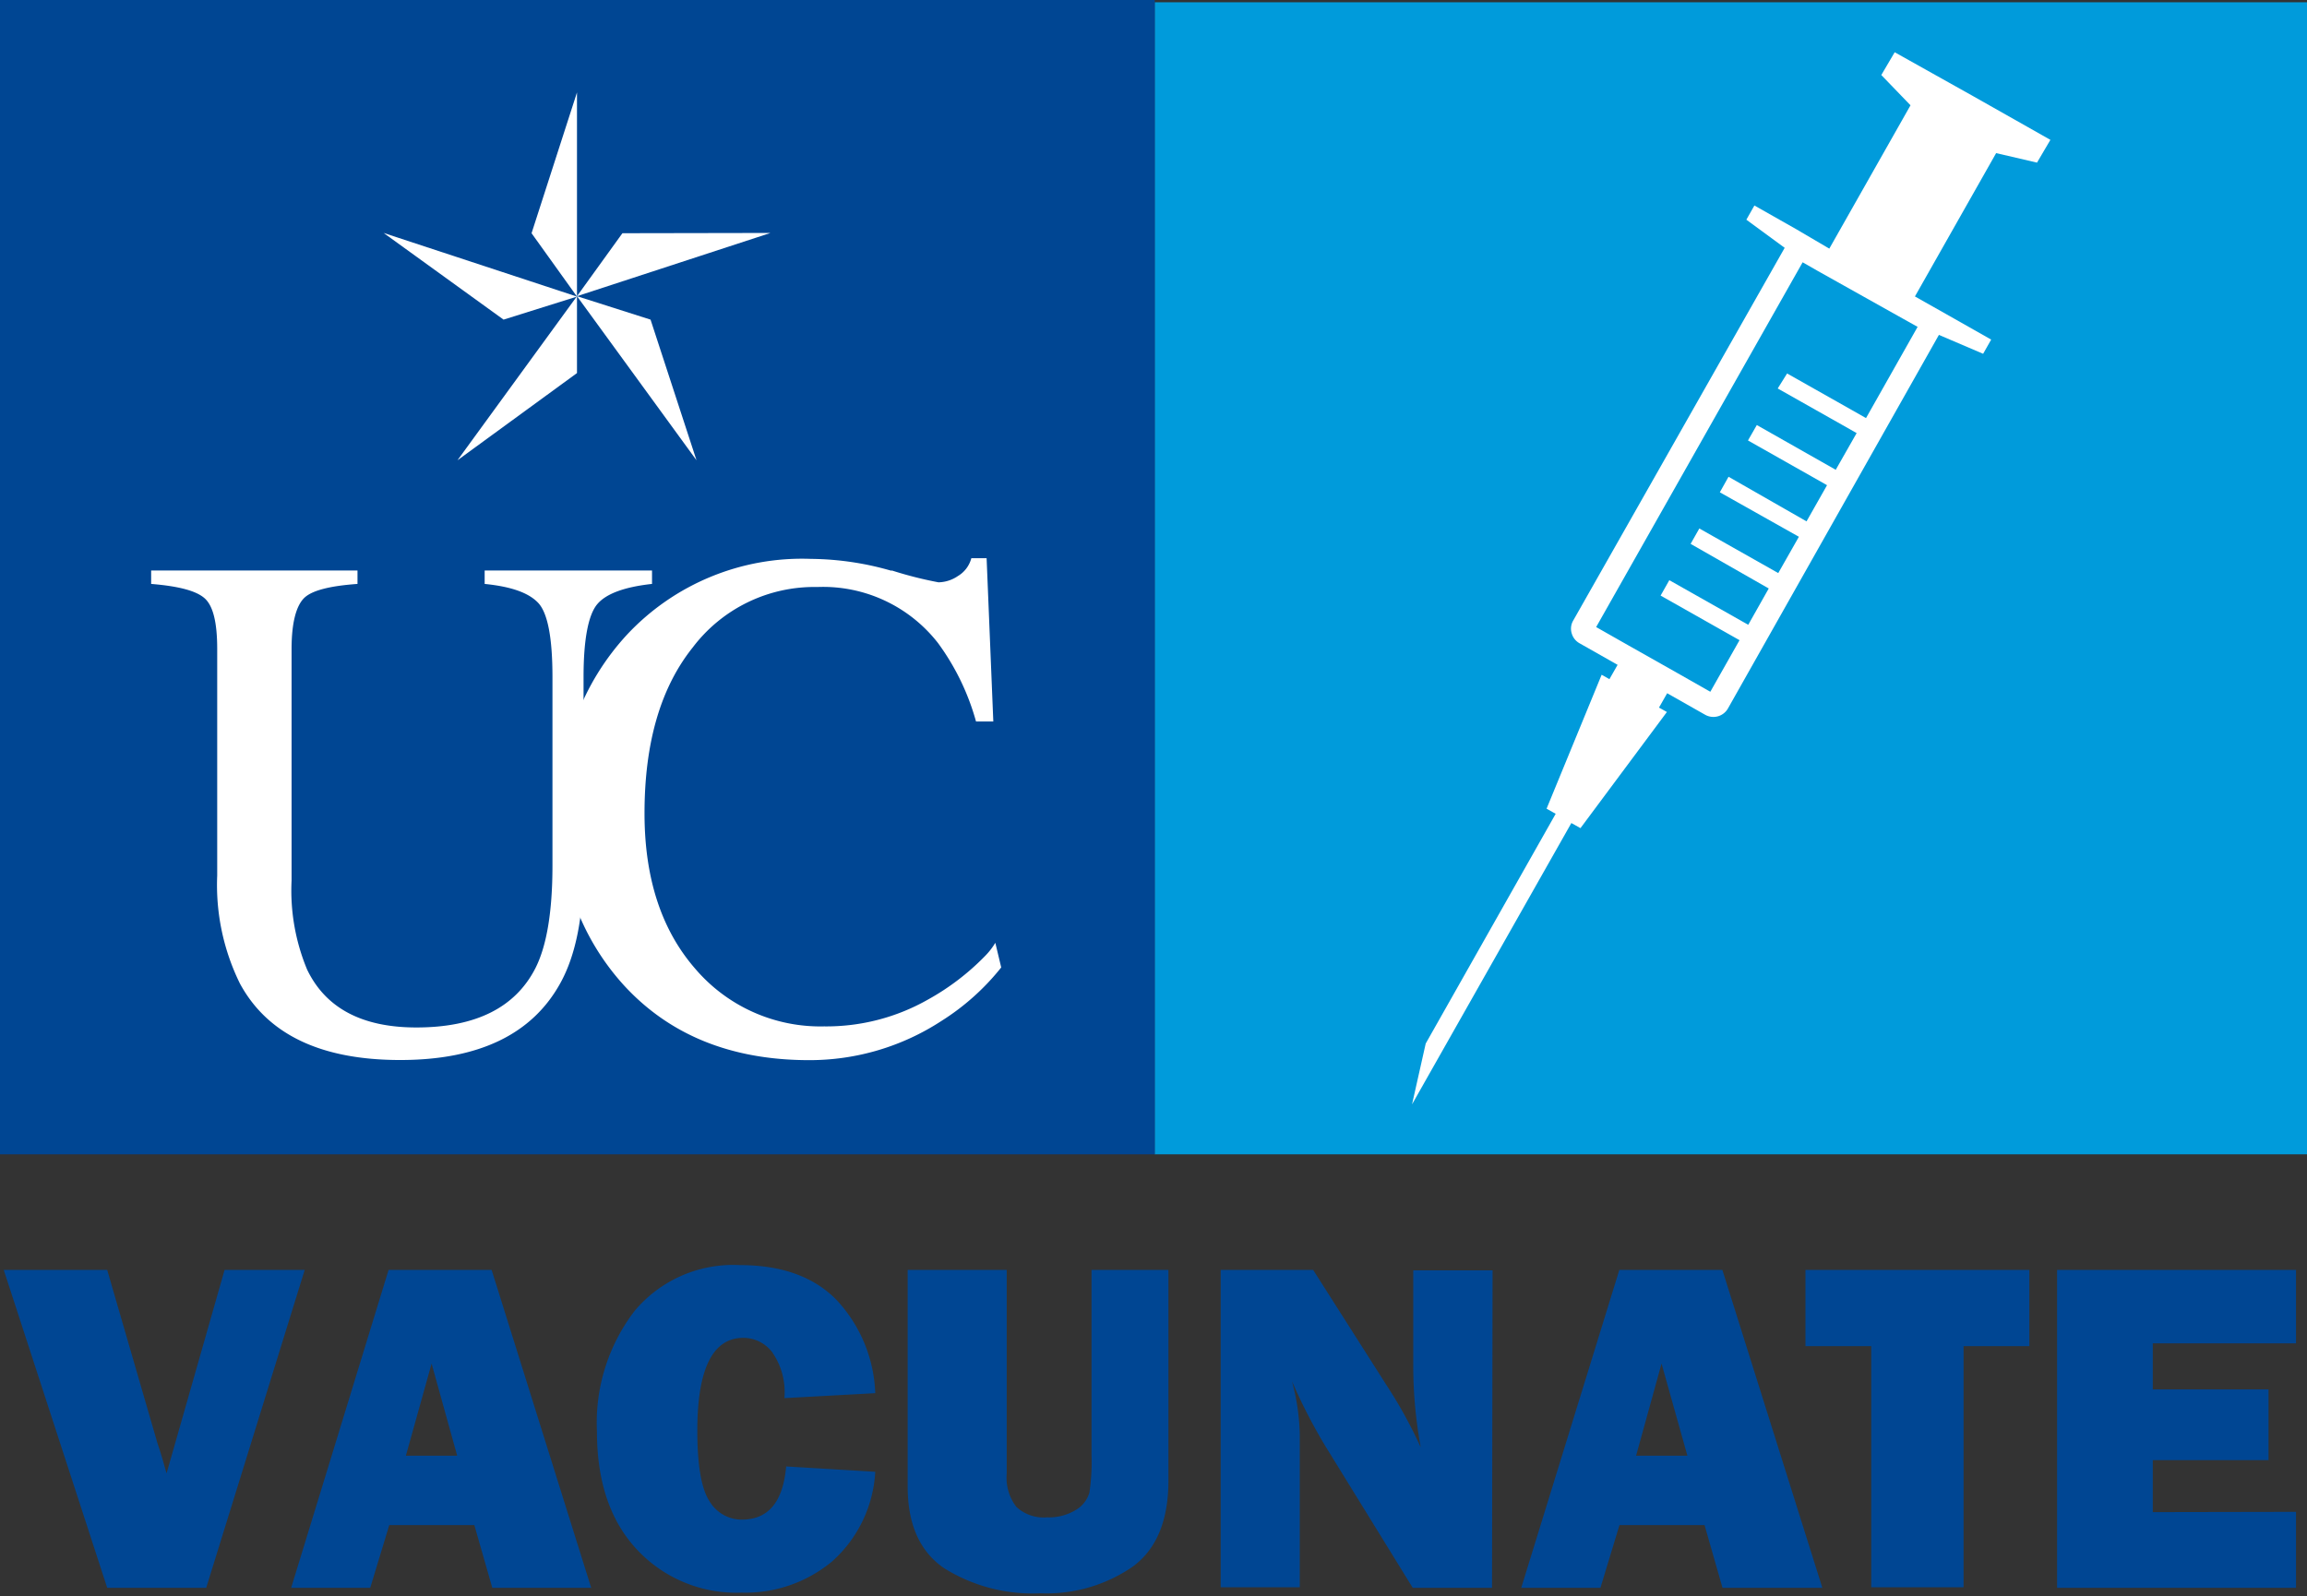 <svg id="Capa_1" data-name="Capa 1" xmlns="http://www.w3.org/2000/svg" viewBox="0 0 172.17 119.17"><rect x="0" y="0" width="172.17" height="119.17" fill="#333333" stroke="none"/><defs><style>.cls-1{fill:#009bdb;}.cls-2{fill:#004693;}.cls-3{fill:#fff;}</style></defs><title>VacunateUC-logo_Mesa de trabajo 1</title><rect class="cls-1" x="86.17" y="0.17" width="86" height="86"/><rect class="cls-2" x="-0.05" y="-0.13" width="86.23" height="86.3"/><polygon class="cls-3" points="37.58 23.86 28.63 17.39 43.06 22.14 37.58 23.86"/><polygon class="cls-3" points="43.06 27.85 34.14 34.36 43.06 22.11 43.06 27.85"/><polygon class="cls-3" points="48.55 23.86 51.98 34.36 43.06 22.11 48.55 23.86"/><polygon class="cls-3" points="46.45 17.41 57.5 17.39 43.06 22.11 46.45 17.41"/><polygon class="cls-3" points="39.67 17.41 43.06 6.9 43.06 22.14 39.67 17.41"/><path class="cls-3" d="M26.68,42.59v1c-2.08.15-3.43.49-4,1.07s-.92,1.81-.92,3.79V65.74a15.36,15.36,0,0,0,1.16,6.64Q25,76.7,31.07,76.7q6.63,0,8.89-4.43c.84-1.66,1.27-4.21,1.27-7.66V50.54c0-2.95-.36-4.78-1.06-5.53s-2-1.22-4-1.42v-1H48.66v1c-2.1.23-3.47.75-4.11,1.54s-1,2.58-1,5.41V64.61c0,3.73-.56,6.64-1.71,8.74q-3.16,5.79-12,5.78t-11.93-5.7a16.65,16.65,0,0,1-1.7-8.07V48.45c0-2-.31-3.22-.93-3.78s-1.92-.91-4-1.08v-1Z"/><path class="cls-3" d="M66.57,42.59a28.85,28.85,0,0,0,3.47.88A2.66,2.66,0,0,0,71.49,43a2.2,2.2,0,0,0,1-1.33h1.14l.5,12.19H72.84A18,18,0,0,0,70,48a10.87,10.87,0,0,0-9-4.18,11.38,11.38,0,0,0-9.3,4.51c-2.4,3-3.6,7.12-3.6,12.39q0,7.25,3.78,11.59a12.27,12.27,0,0,0,9.62,4.31,15.34,15.34,0,0,0,7.75-2,18.3,18.3,0,0,0,4.25-3.24,5.22,5.22,0,0,0,.78-1l.44,1.84a17.82,17.82,0,0,1-4.47,4,18,18,0,0,1-9.86,2.92q-8.71,0-13.84-5.6a18.3,18.3,0,0,1-4.74-12.89,18.83,18.83,0,0,1,5-13.29,17.88,17.88,0,0,1,13.69-5.64,22.2,22.2,0,0,1,6,.88"/><path class="cls-2" d="M22.74,94.8l-7.35,23.73H8L.28,94.8H8l3.75,12.93c.26.77.48,1.52.68,2.26L16.76,94.8Z"/><path class="cls-2" d="M36.74,118.53l-1.34-4.68H29.05l-1.42,4.68h-5.9L29,94.8h7.69l7.43,23.73Zm-6.45-9.86h3.83l-1.91-6.88Z"/><path class="cls-2" d="M58.67,109.47l6.65.4a9.68,9.68,0,0,1-3.22,6.69,10.12,10.12,0,0,1-6.76,2.33,10.13,10.13,0,0,1-7.79-3.2q-3-3.19-3-8.83a13.73,13.73,0,0,1,2.81-9,9.59,9.59,0,0,1,7.85-3.42q4.69,0,7.23,2.61A10.75,10.75,0,0,1,65.32,104l-6.78.37a5.21,5.21,0,0,0-.92-3.44,2.72,2.72,0,0,0-2.14-1.06q-3.43,0-3.44,6.91c0,2.59.3,4.34.9,5.27a2.8,2.8,0,0,0,2.5,1.39C57.37,113.4,58.44,112.09,58.67,109.47Z"/><path class="cls-2" d="M87.2,94.8v15.71q0,4.47-2.65,6.43a11.33,11.33,0,0,1-6.9,2,12.47,12.47,0,0,1-7.2-1.88q-2.72-1.87-2.71-6.11V94.8h7.39V110a3.6,3.6,0,0,0,.72,2.49,3,3,0,0,0,2.3.78,3.84,3.84,0,0,0,2.15-.56,2.22,2.22,0,0,0,1-1.28,15.11,15.11,0,0,0,.16-2.78V94.8Z"/><path class="cls-2" d="M111.35,118.53h-5.92L98.94,108a40.53,40.53,0,0,1-2.52-4.89A16.49,16.49,0,0,1,97,107v11.49h-5.9V94.8H98l5.53,8.69a34.07,34.07,0,0,1,2.5,4.56,33.7,33.7,0,0,1-.56-6.22v-7h5.92Z"/><path class="cls-2" d="M128.55,118.53l-1.34-4.68h-6.35l-1.42,4.68h-5.91l7.32-23.73h7.69L136,118.53Zm-6.45-9.86h3.83L124,101.79Z"/><path class="cls-2" d="M146.54,100.49v18h-6.89v-18h-4.91V94.8h16.71v5.69Z"/><path class="cls-2" d="M171.35,112.86v5.67H153.52V94.8h17.83v5.48H160.66v3.44h8.64V109h-8.64v3.88Z"/><path id="JERINGA" class="cls-3" d="M105.38,82.44l11.89-21,.68.38,6.45-8.67-.59-.33.61-1.07,2.84,1.61a1.25,1.25,0,0,0,1.7-.48L144.7,25,148,26.41l.6-1.06-3.07-1.74-2.62-1.48,6.06-10.7,3.05.71,1-1.7-5.78-3.27L141.4,3.9l-1,1.7,2.18,2.26-6.06,10.7L134,17.08l-3.07-1.74-.6,1.06,2.86,2.1L117.41,46.32a1.19,1.19,0,0,0-.12.94,1.23,1.23,0,0,0,.59.76l2.84,1.61-.61,1.07-.58-.33-4.11,10,.68.38-9.7,17.15Zm13.74-35.63,15.41-27.23,1.1.63L142,23.78l1.11.62-3.85,6.81-1.11-.63-4.78-2.7L132.67,29l4.78,2.7,1.11.63L137,35.07l-1.11-.63-4.78-2.71-.66,1.15,4.79,2.71,1.11.63-1.53,2.7L129,35.59l-.65,1.16,5.9,3.32-1.54,2.71-5.89-3.33-.65,1.15L132,43.93l-1.53,2.71-5.89-3.33-.65,1.15,5.89,3.33-2.18,3.85-2.41-1.37-3.7-2.09Z"/></svg>